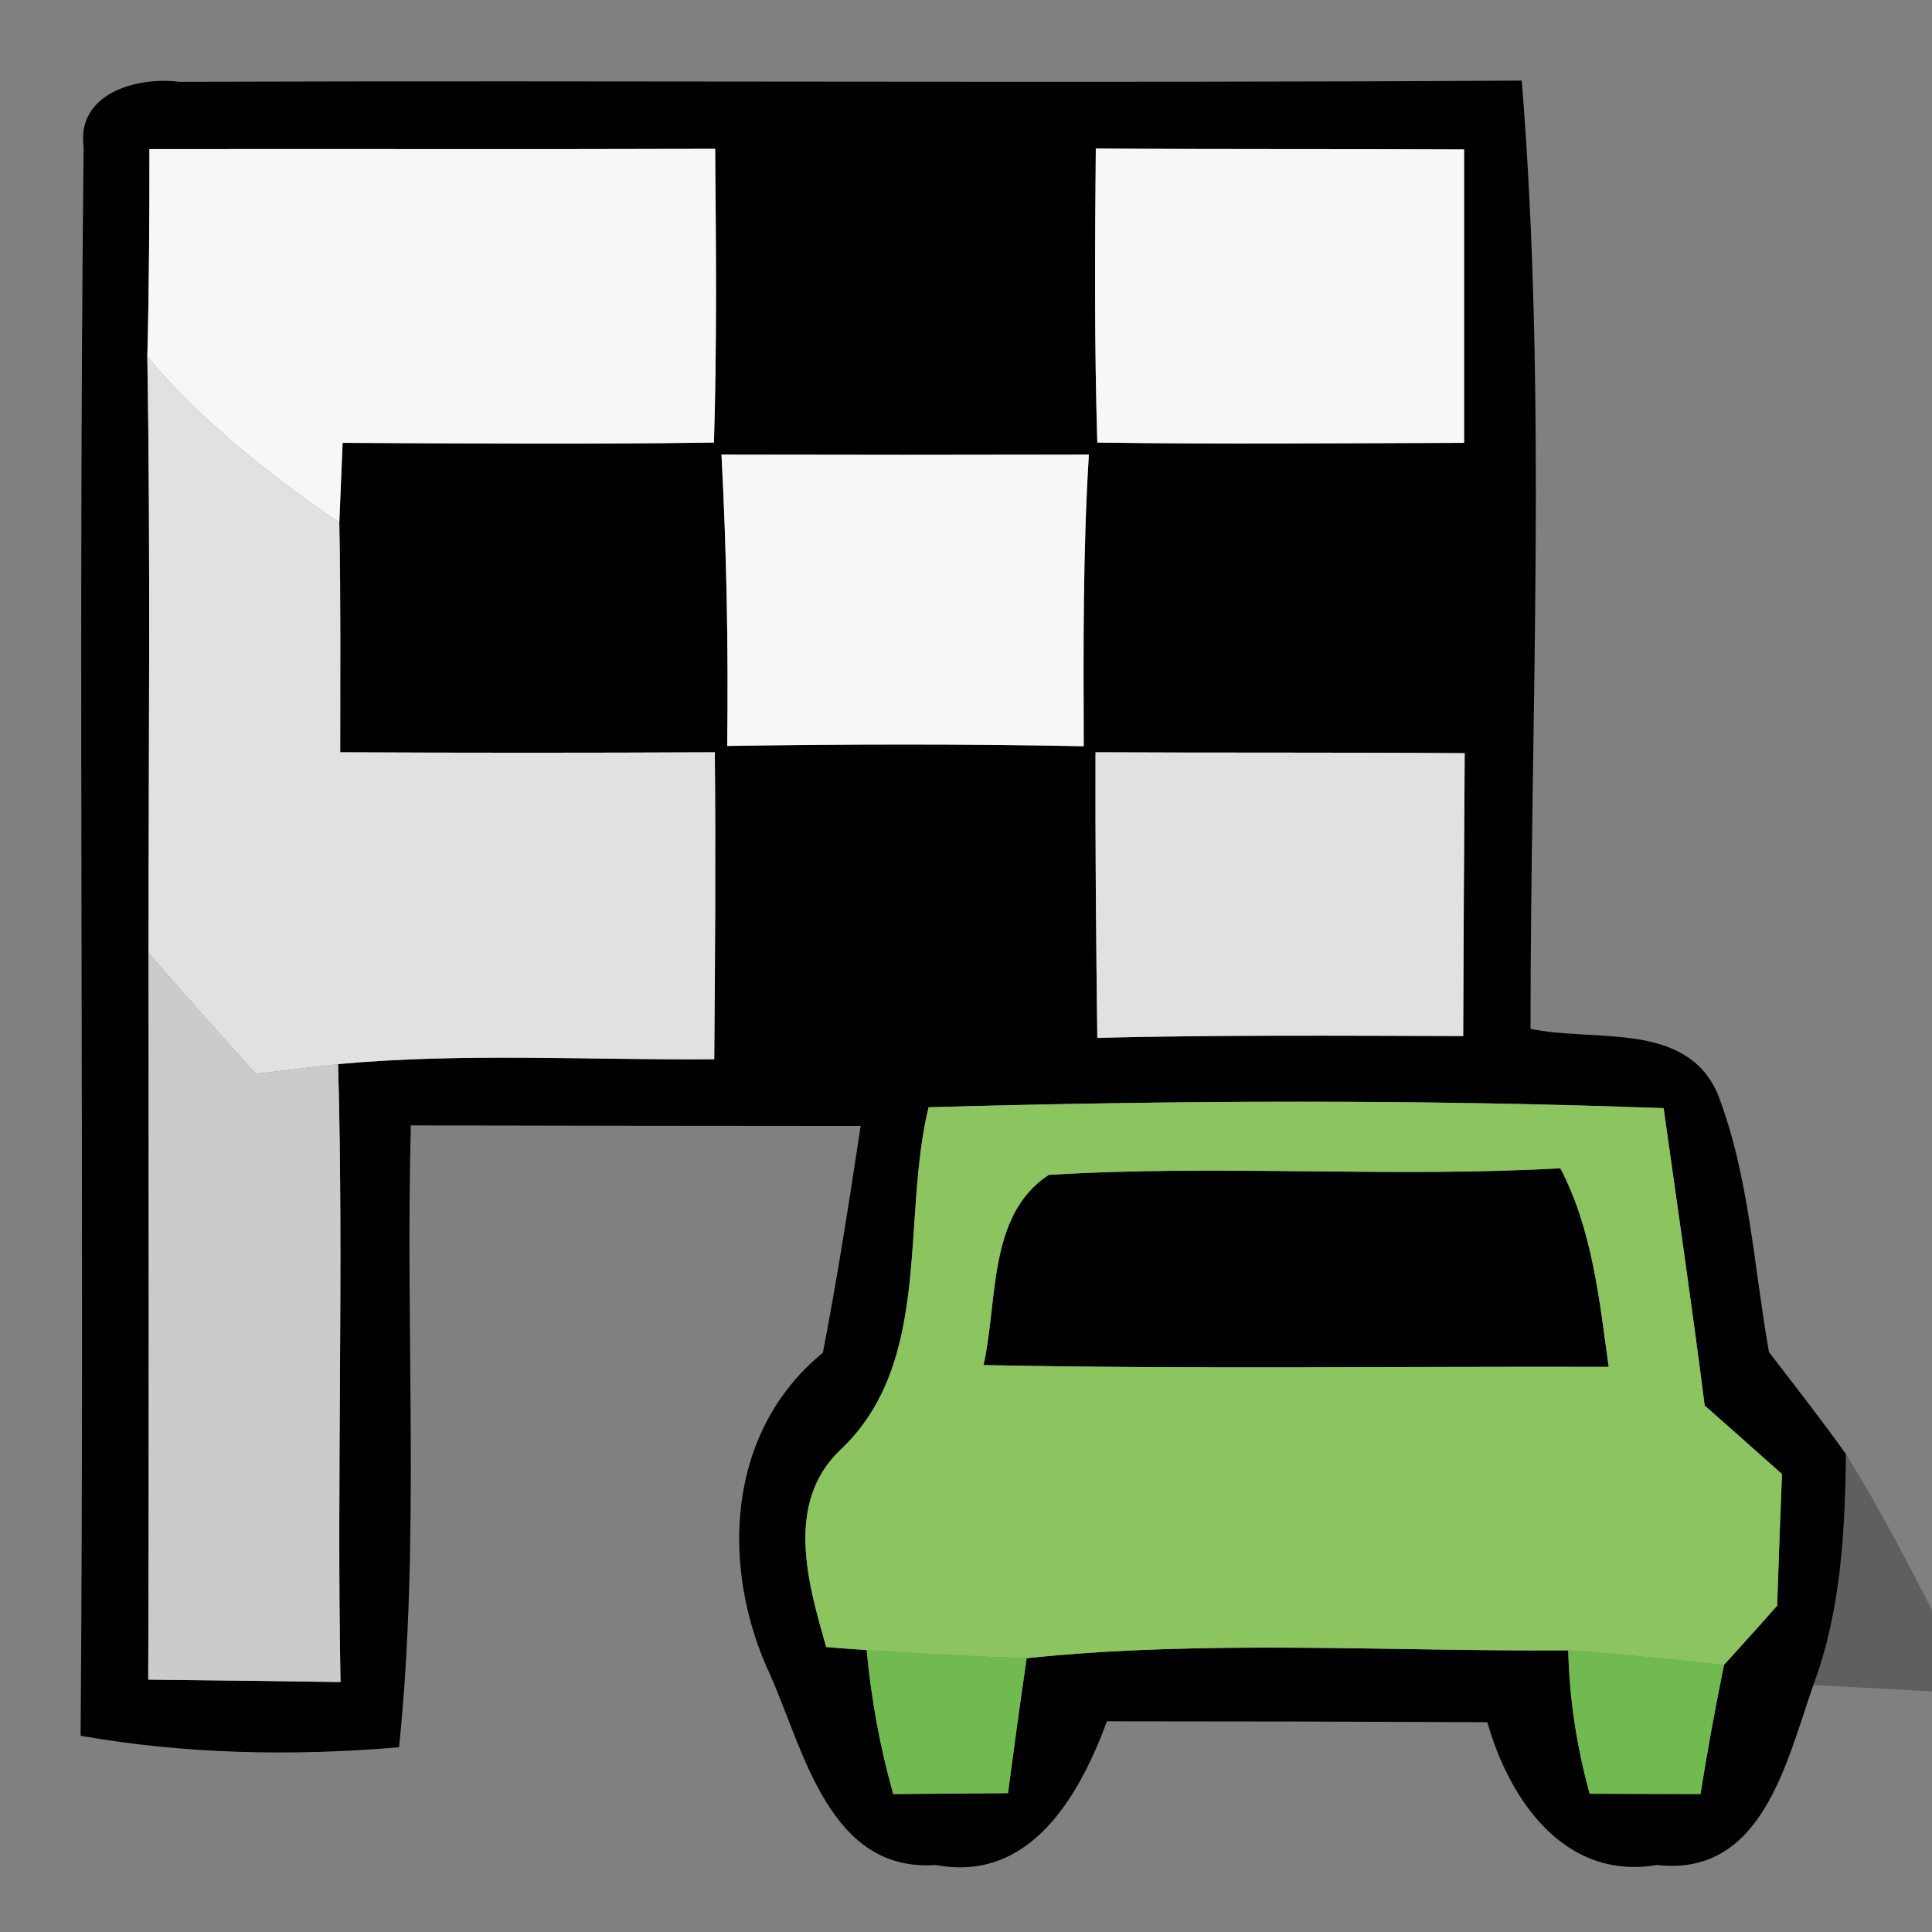 <?xml version="1.0" encoding="UTF-8" ?>
<!DOCTYPE svg PUBLIC "-//W3C//DTD SVG 1.1//EN" "http://www.w3.org/Graphics/SVG/1.1/DTD/svg11.dtd">
<svg width="64pt" height="64pt" viewBox="0 0 64 64" version="1.1" xmlns="http://www.w3.org/2000/svg">
<rect x="0" y="0" width="64" height="64" fill="#808080" stroke="none"/>
<g id="#010001ff">
<path fill="#010001" opacity="1.00" d=" M 2.77 4.87 C 2.53 3.08 4.56 2.53 5.94 2.71 C 20.76 2.66 35.59 2.76 50.41 2.67 C 51.25 13.11 50.70 23.61 50.70 34.08 C 52.78 34.53 55.82 33.81 56.89 36.21 C 57.95 38.94 58.09 41.93 58.60 44.79 C 59.46 45.91 60.33 47.02 61.15 48.17 C 61.12 50.76 60.98 53.38 60.07 55.82 C 59.18 58.34 58.39 62.18 54.89 61.78 C 51.83 62.30 50.00 59.63 49.27 57.05 C 45.07 57.03 40.87 57.02 36.67 57.02 C 35.76 59.48 34.13 62.37 31.00 61.78 C 27.49 62.03 26.64 58.04 25.53 55.52 C 23.85 51.96 24.04 47.44 27.26 44.81 C 27.74 42.32 28.13 39.81 28.51 37.30 C 23.55 37.30 18.58 37.29 13.61 37.28 C 13.42 44.15 13.92 51.03 13.22 57.88 C 9.70 58.18 6.15 58.11 2.67 57.50 C 2.81 39.96 2.58 22.41 2.77 4.87 M 4.95 4.94 C 4.95 7.23 4.94 9.52 4.88 11.81 C 4.99 18.40 4.92 24.99 4.92 31.57 C 4.92 39.59 4.94 47.62 4.91 55.64 C 7.03 55.66 9.15 55.69 11.28 55.72 C 11.15 48.90 11.39 42.07 11.20 35.25 C 15.34 34.87 19.51 35.12 23.66 35.09 C 23.69 31.70 23.71 28.31 23.68 24.92 C 19.54 24.94 15.40 24.94 11.27 24.92 C 11.27 22.39 11.29 19.85 11.24 17.31 C 11.27 16.65 11.32 15.33 11.35 14.67 C 15.45 14.69 19.55 14.72 23.65 14.66 C 23.75 11.42 23.72 8.17 23.69 4.93 C 17.44 4.95 11.20 4.93 4.95 4.94 M 36.30 4.92 C 36.27 8.17 36.25 11.41 36.35 14.66 C 40.40 14.72 44.45 14.68 48.50 14.67 C 48.50 11.43 48.50 8.19 48.50 4.95 C 44.43 4.93 40.36 4.95 36.30 4.92 M 23.90 15.06 C 24.07 18.28 24.13 21.49 24.09 24.71 C 28.03 24.65 31.96 24.64 35.90 24.72 C 35.89 21.50 35.87 18.28 36.07 15.06 C 32.01 15.07 27.96 15.07 23.90 15.06 M 36.29 24.92 C 36.28 28.08 36.31 31.23 36.35 34.38 C 40.39 34.28 44.43 34.31 48.47 34.32 C 48.48 31.20 48.50 28.07 48.52 24.95 C 44.44 24.92 40.37 24.94 36.29 24.92 M 30.76 36.68 C 29.85 40.43 30.91 45.12 27.85 48.02 C 25.99 49.77 26.76 52.44 27.37 54.56 C 27.70 54.59 28.37 54.64 28.71 54.66 C 28.86 56.28 29.15 57.87 29.59 59.43 C 30.54 59.42 32.44 59.41 33.39 59.40 C 33.59 57.91 33.79 56.41 34.01 54.93 C 39.96 54.31 45.98 54.71 51.95 54.67 C 51.99 56.28 52.23 57.86 52.66 59.42 C 53.58 59.42 55.41 59.43 56.33 59.43 C 56.56 58.00 56.82 56.57 57.11 55.15 C 57.70 54.50 58.29 53.85 58.87 53.19 C 58.92 51.74 58.97 50.28 59.03 48.83 C 58.18 48.07 57.32 47.31 56.47 46.56 C 56.05 43.27 55.57 39.99 55.11 36.71 C 47.00 36.41 38.87 36.45 30.76 36.68 Z" />
<path fill="#010001" opacity="1.00" d=" M 32.58 45.22 C 33.06 43.10 32.71 40.25 34.74 38.92 C 40.39 38.57 46.05 39.02 51.69 38.70 C 52.75 40.74 52.98 43.04 53.29 45.28 C 46.39 45.26 39.48 45.36 32.58 45.22 Z" />
</g>
<g id="#f7f7f7ff">
<path fill="#f7f7f7" opacity="1.00" d=" M 4.95 4.94 C 11.20 4.93 17.44 4.95 23.69 4.93 C 23.72 8.17 23.75 11.42 23.65 14.66 C 19.55 14.72 15.45 14.69 11.35 14.67 C 11.32 15.33 11.27 16.65 11.24 17.31 C 8.92 15.72 6.69 13.97 4.88 11.81 C 4.94 9.52 4.95 7.23 4.95 4.94 Z" />
<path fill="#f7f7f7" opacity="1.00" d=" M 36.30 4.92 C 40.36 4.95 44.43 4.93 48.50 4.95 C 48.50 8.19 48.50 11.43 48.50 14.67 C 44.45 14.68 40.40 14.72 36.35 14.66 C 36.25 11.41 36.27 8.17 36.30 4.92 Z" />
<path fill="#f7f7f7" opacity="1.00" d=" M 23.90 15.06 C 27.96 15.07 32.01 15.07 36.07 15.06 C 35.87 18.28 35.89 21.50 35.90 24.72 C 31.96 24.64 28.03 24.65 24.09 24.71 C 24.13 21.49 24.07 18.28 23.90 15.06 Z" />
</g>
<g id="#e0e2e0ff">
<path fill="#e0e2e0" opacity="1.00" d=" M 4.88 11.81 C 6.69 13.97 8.92 15.72 11.24 17.31 C 11.29 19.85 11.27 22.39 11.27 24.92 C 15.40 24.94 19.54 24.94 23.68 24.92 C 23.71 28.31 23.69 31.70 23.66 35.09 C 19.51 35.12 15.34 34.87 11.20 35.25 C 10.52 35.33 9.15 35.49 8.47 35.57 C 7.28 34.25 6.09 32.91 4.92 31.57 C 4.92 24.99 4.99 18.40 4.88 11.81 Z" />
<path fill="#e0e2e0" opacity="1.00" d=" M 36.29 24.92 C 40.37 24.94 44.44 24.92 48.52 24.95 C 48.50 28.07 48.48 31.20 48.47 34.32 C 44.43 34.31 40.39 34.28 36.35 34.38 C 36.31 31.23 36.28 28.08 36.29 24.92 Z" />
</g>
<g id="#cacbcaff">
<path fill="#cacbca" opacity="1.00" d=" M 4.92 31.57 C 6.09 32.91 7.28 34.25 8.47 35.57 C 9.15 35.49 10.52 35.33 11.20 35.25 C 11.39 42.07 11.15 48.90 11.28 55.72 C 9.15 55.69 7.03 55.66 4.91 55.64 C 4.94 47.62 4.92 39.59 4.92 31.57 Z" />
</g>
<g id="#8cc460ff">
<path fill="#8cc460" opacity="1.00" d=" M 30.76 36.68 C 38.87 36.45 47.00 36.41 55.11 36.71 C 55.57 39.99 56.05 43.27 56.47 46.56 C 57.32 47.31 58.18 48.07 59.03 48.83 C 58.97 50.28 58.92 51.74 58.87 53.19 C 58.29 53.85 57.70 54.50 57.11 55.15 C 55.40 54.97 53.68 54.79 51.95 54.67 C 45.98 54.71 39.96 54.31 34.01 54.93 C 32.24 54.87 30.47 54.78 28.71 54.66 C 28.37 54.64 27.70 54.59 27.37 54.56 C 26.76 52.44 25.99 49.77 27.85 48.02 C 30.91 45.12 29.85 40.43 30.76 36.68 M 32.58 45.22 C 39.48 45.36 46.39 45.26 53.29 45.28 C 52.98 43.04 52.75 40.74 51.69 38.70 C 46.05 39.02 40.39 38.57 34.74 38.92 C 32.71 40.25 33.06 43.10 32.58 45.22 Z" />
</g>
<g id="#00000043">
<path fill="#000000" opacity="0.26" d=" M 61.15 48.17 C 62.19 49.84 63.10 51.58 64.00 53.33 L 64.00 56.03 C 62.69 55.96 61.38 55.89 60.07 55.82 C 60.98 53.38 61.12 50.76 61.15 48.17 Z" />
</g>
<g id="#71ba50ff">
<path fill="#71ba50" opacity="1.00" d=" M 28.71 54.66 C 30.47 54.78 32.24 54.87 34.01 54.93 C 33.79 56.41 33.59 57.91 33.39 59.40 C 32.44 59.41 30.54 59.42 29.59 59.43 C 29.15 57.87 28.86 56.28 28.71 54.66 Z" />
<path fill="#71ba50" opacity="1.00" d=" M 51.95 54.67 C 53.68 54.79 55.40 54.97 57.11 55.15 C 56.82 56.57 56.56 58.00 56.33 59.43 C 55.41 59.43 53.58 59.42 52.66 59.42 C 52.23 57.86 51.99 56.28 51.95 54.67 Z" />
</g>
</svg>
